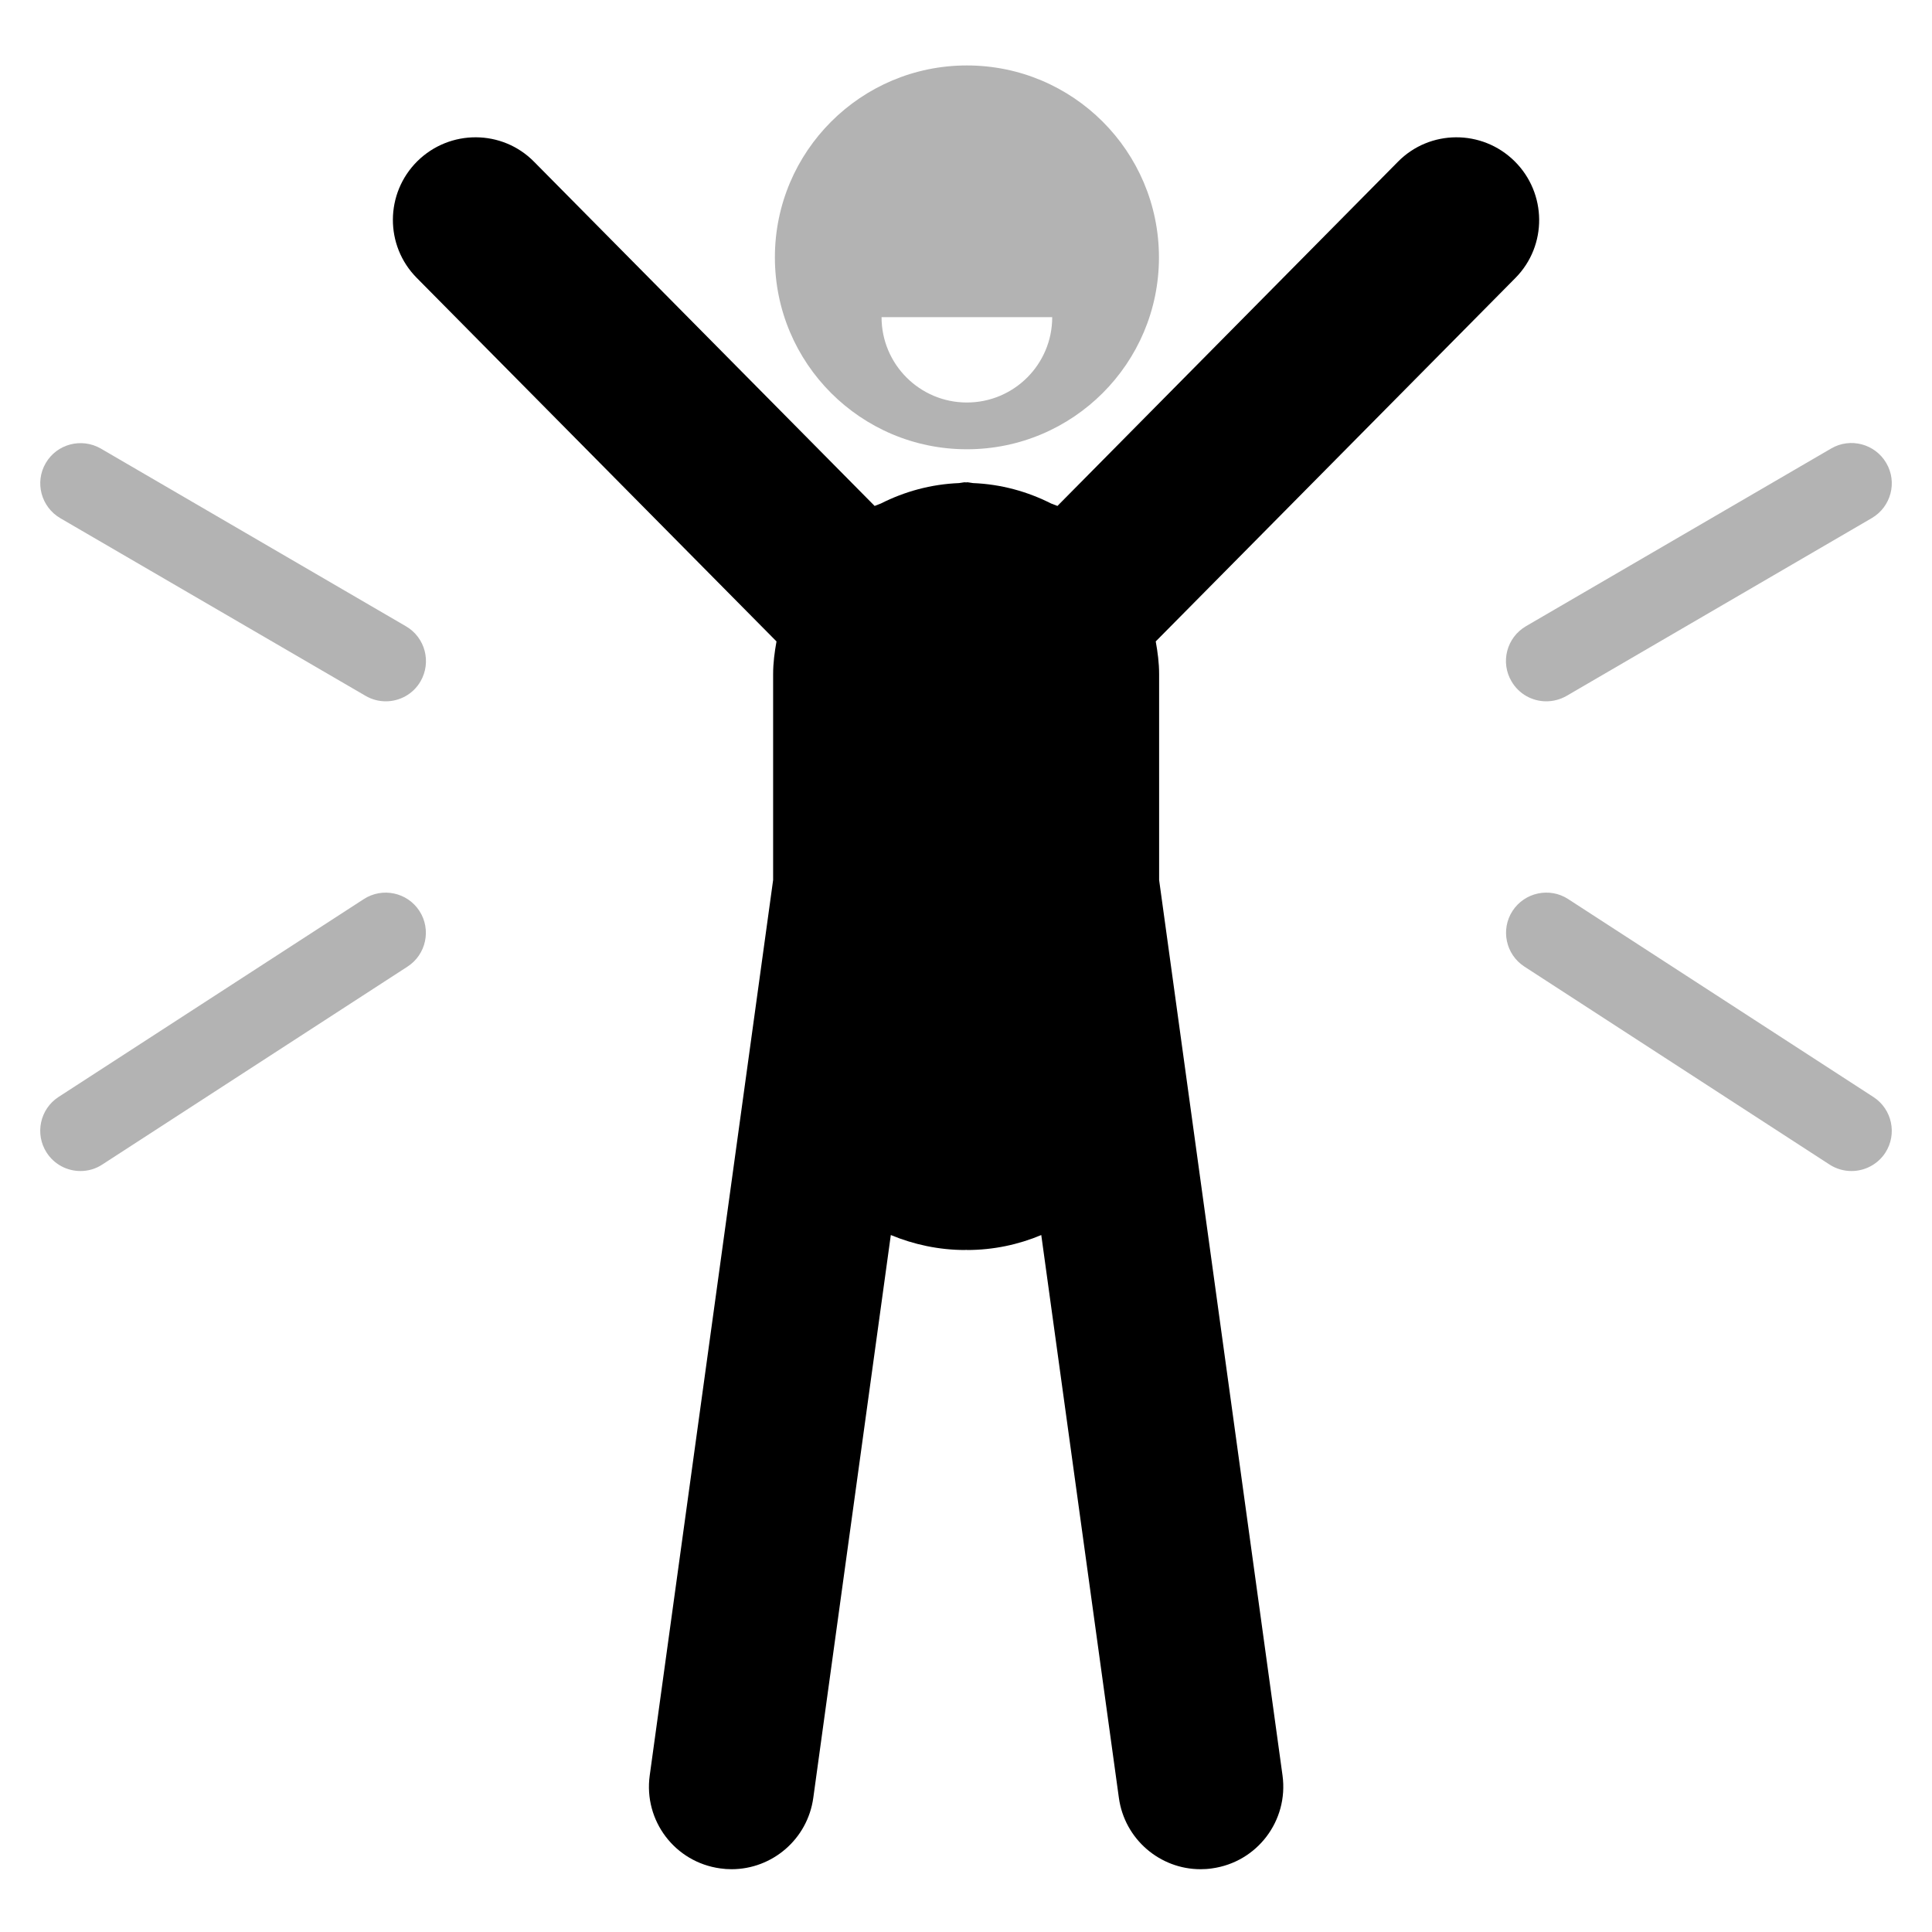 <?xml version="1.0" encoding="utf-8"?>
<!-- Generator: Adobe Illustrator 16.0.0, SVG Export Plug-In . SVG Version: 6.00 Build 0)  -->
<!DOCTYPE svg PUBLIC "-//W3C//DTD SVG 1.1//EN" "http://www.w3.org/Graphics/SVG/1.1/DTD/svg11.dtd">
<svg version="1.1" id="Ebene_1" xmlns="http://www.w3.org/2000/svg" xmlns:xlink="http://www.w3.org/1999/xlink" x="0px" y="0px"
	 width="24px" height="24px" viewBox="0 0 24 24" enable-background="new 0 0 24 24" xml:space="preserve">
<title>Icon For Anchor-center</title>
<g>
	<path opacity="0.3" d="M12.011,0.813c-1.316,0-2.385,1.067-2.385,2.384c0,1.317,1.068,2.384,2.385,2.384
		c1.317,0,2.386-1.067,2.386-2.384C14.396,1.879,13.328,0.813,12.011,0.813z M12.011,5c-0.586,0-1.06-0.475-1.06-1.06h2.12
		C13.071,4.525,12.597,5,12.011,5z"/>
	<path d="M18.814,2.002c-0.403-0.398-1.053-0.395-1.449,0.008l-4.229,4.275c0,0-0.045-0.018-0.078-0.03
		c-0.295-0.149-0.621-0.24-0.971-0.254c-0.024-0.002-0.053-0.01-0.075-0.01c-0.004,0-0.008,0.002-0.011,0.002
		c-0.006,0-0.009-0.002-0.013-0.002c-0.021,0-0.051,0.008-0.074,0.01c-0.35,0.014-0.677,0.105-0.972,0.254
		c-0.034,0.013-0.077,0.03-0.077,0.03L6.635,2.01c-0.396-0.403-1.046-0.406-1.45-0.008C4.783,2.4,4.778,3.05,5.177,3.452
		l4.469,4.516C9.622,8.101,9.604,8.235,9.604,8.375v2.557L8.071,22.056c-0.077,0.561,0.313,1.077,0.876,1.154
		c0.047,0.007,0.094,0.01,0.141,0.01c0.504,0,0.944-0.372,1.015-0.887l0.963-6.991c0.285,0.118,0.597,0.186,0.923,0.186
		c0.004,0,0.007-0.002,0.013-0.002c0.003,0,0.007,0.002,0.011,0.002c0.327,0,0.639-0.067,0.922-0.186l0.964,6.991
		c0.071,0.515,0.511,0.887,1.014,0.887c0.047,0,0.096-0.003,0.142-0.01c0.563-0.077,0.953-0.594,0.877-1.154l-1.533-11.124V8.375
		c0-0.14-0.018-0.274-0.042-0.407l4.469-4.516C19.223,3.05,19.217,2.4,18.814,2.002z"/>
	<path opacity="0.3" d="M19.208,8.712c-0.172,0-0.339-0.089-0.432-0.249c-0.14-0.238-0.059-0.544,0.18-0.684l3.792-2.208
		c0.236-0.138,0.544-0.059,0.684,0.181c0.14,0.238,0.059,0.544-0.18,0.684L19.46,8.645C19.381,8.69,19.294,8.712,19.208,8.712z"/>
	<path opacity="0.3" d="M23,14.547c-0.094,0-0.188-0.026-0.272-0.08l-3.792-2.46c-0.231-0.15-0.297-0.46-0.147-0.691
		c0.151-0.232,0.463-0.297,0.692-0.147l3.792,2.459c0.231,0.15,0.297,0.46,0.147,0.692C23.324,14.467,23.163,14.547,23,14.547z"/>
	<path opacity="0.3" d="M4.792,8.712c-0.085,0-0.172-0.022-0.251-0.068L0.749,6.437C0.51,6.297,0.429,5.991,0.568,5.753
		c0.139-0.239,0.445-0.318,0.684-0.181L5.043,7.78c0.239,0.139,0.319,0.445,0.181,0.684C5.131,8.624,4.964,8.712,4.792,8.712z"/>
	<path opacity="0.3" d="M1,14.547c-0.164,0-0.324-0.08-0.42-0.228c-0.15-0.232-0.084-0.542,0.147-0.692l3.792-2.458
		c0.232-0.15,0.541-0.084,0.691,0.147c0.15,0.231,0.084,0.541-0.147,0.691l-3.792,2.459C1.188,14.521,1.094,14.547,1,14.547z"/>
</g>
</svg>
